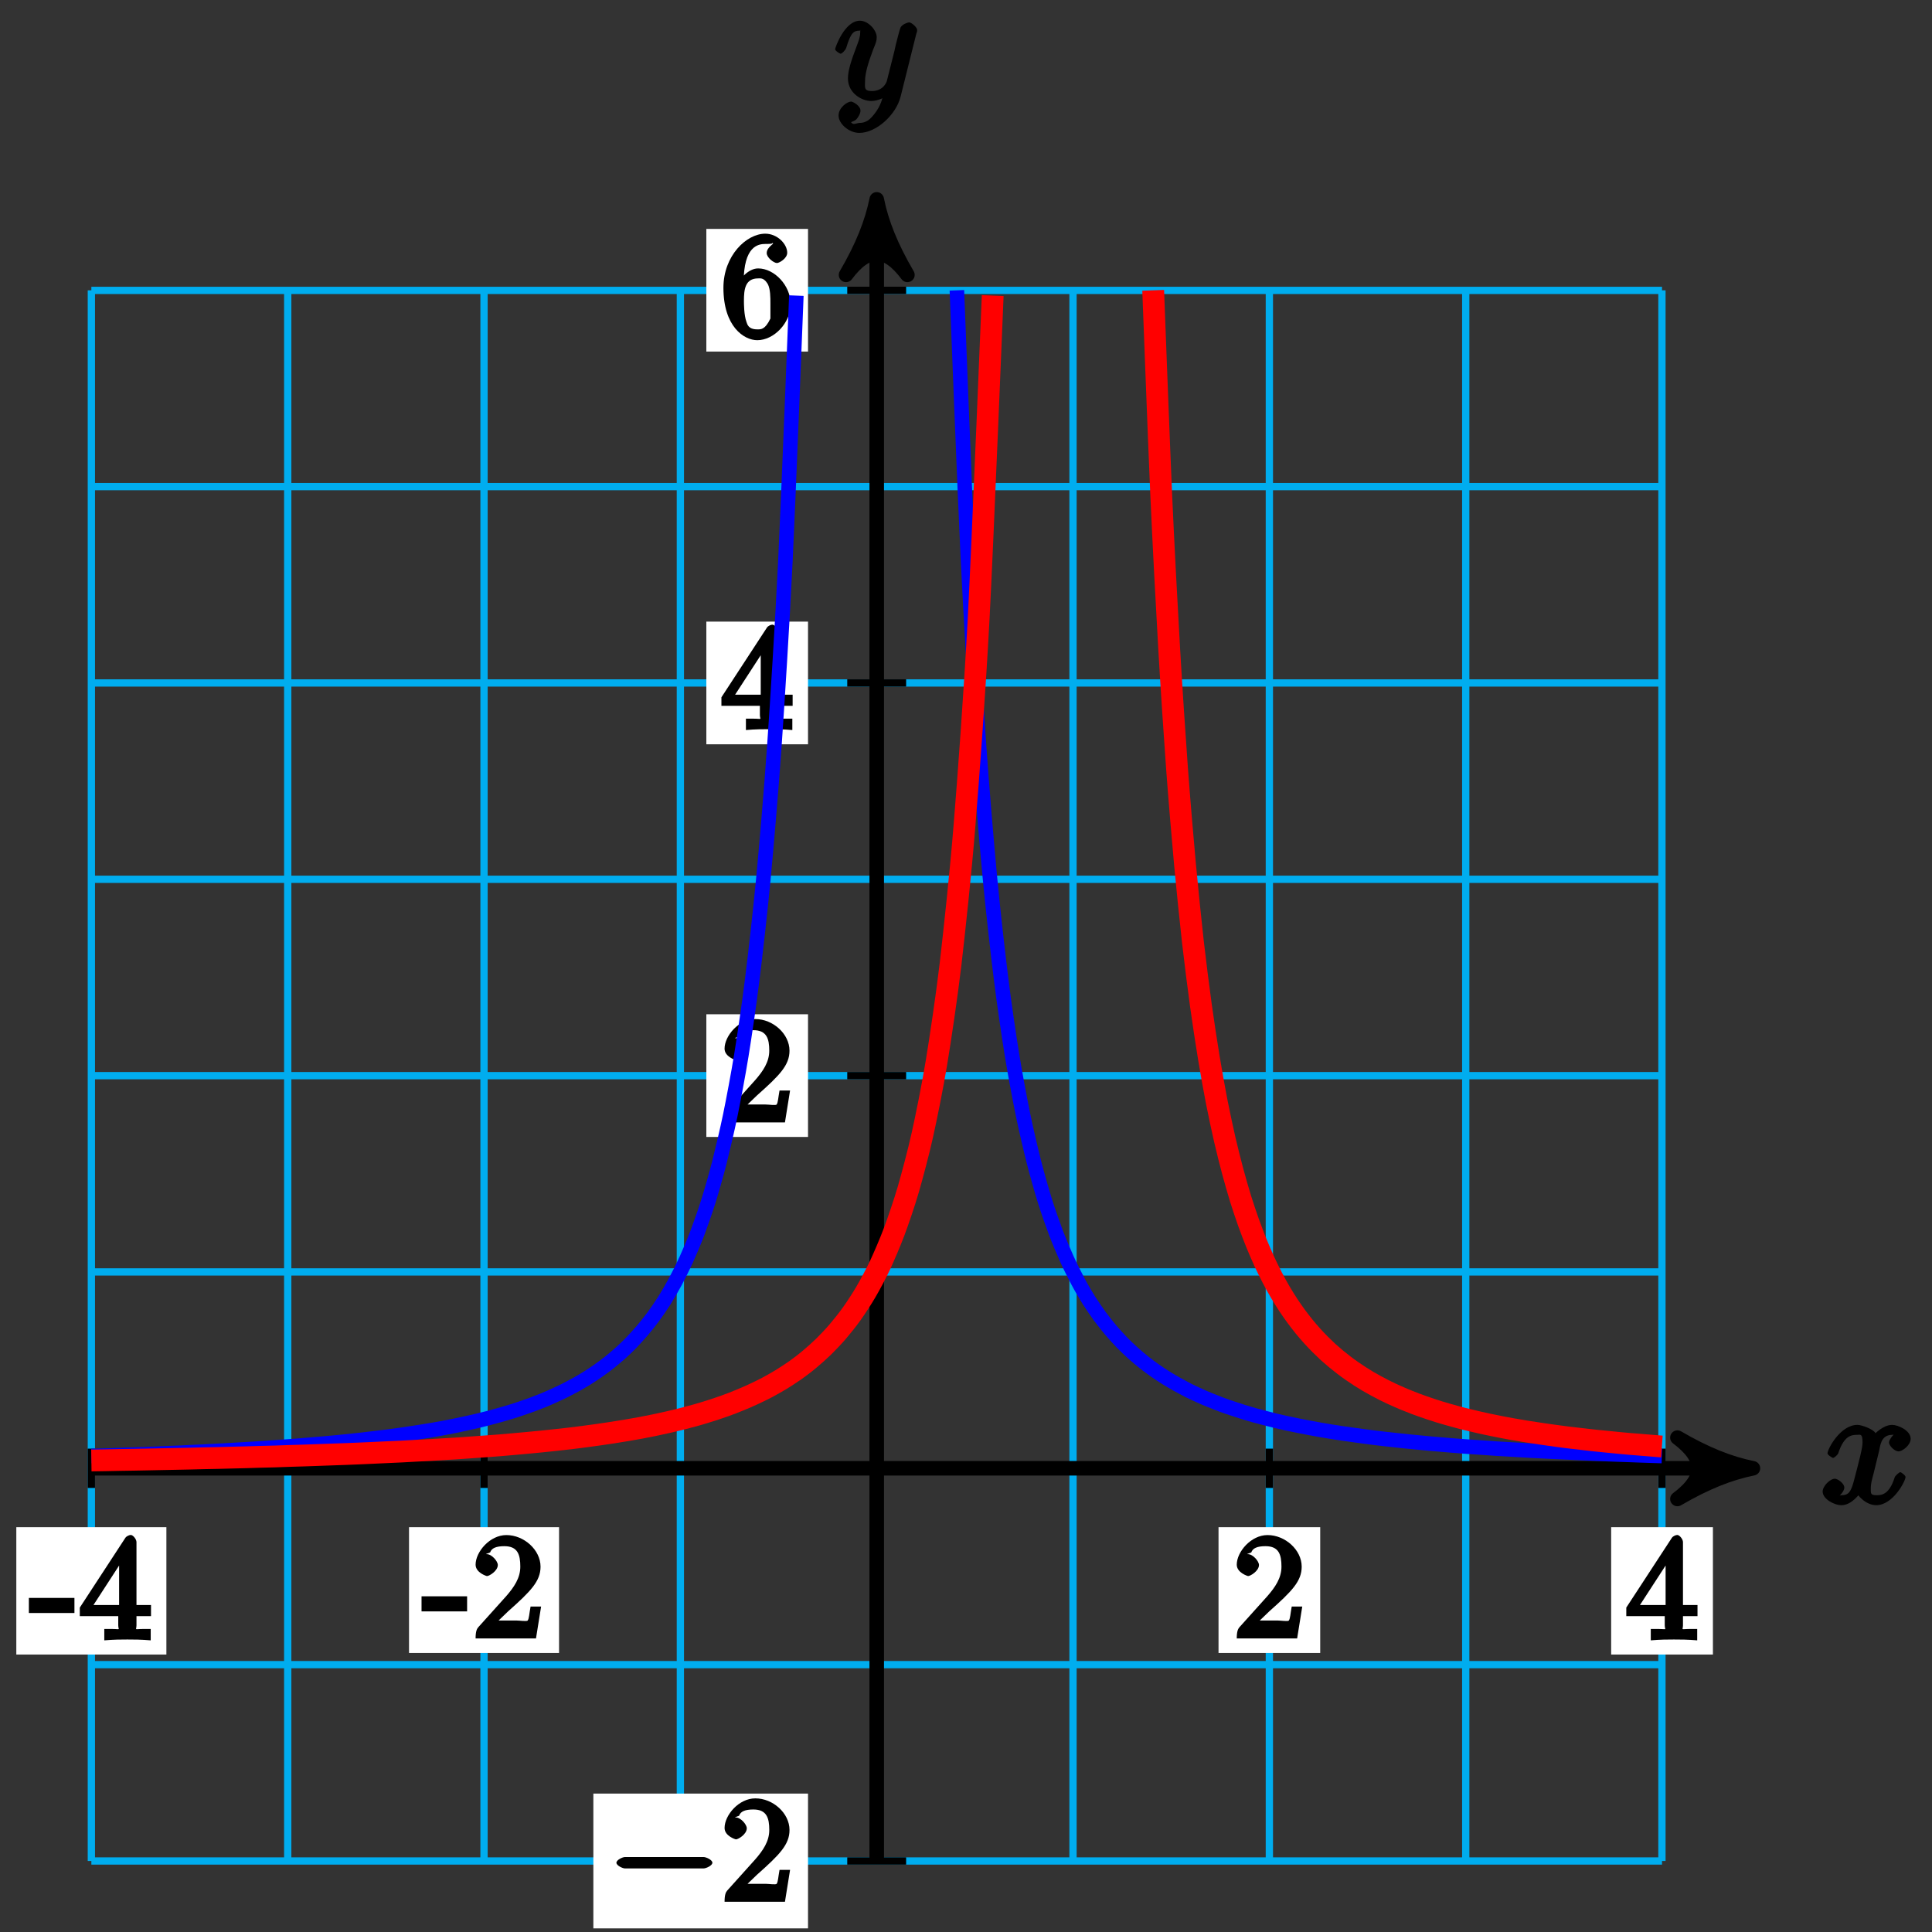 <?xml version="1.0" encoding="UTF-8"?>
<svg xmlns="http://www.w3.org/2000/svg" xmlns:xlink="http://www.w3.org/1999/xlink" width="106pt" height="106pt" viewBox="0 0 106 106" version="1.1">
<rect x="0" y="0" width="106" height="106" fill="#333333" stroke="none"/>
<defs>
<g>
<symbol overflow="visible" id="glyph0-0">
<path style="stroke:none;" d=""/>
</symbol>
<symbol overflow="visible" id="glyph0-1">
<path style="stroke:none;" d="M 3.172 -2.875 C 3.234 -3.109 3.25 -3.766 3.891 -3.766 C 3.922 -3.766 4.016 -3.812 4.203 -3.688 L 4.328 -4 C 4.078 -3.953 3.719 -3.547 3.719 -3.344 C 3.719 -3.188 4 -2.859 4.25 -2.859 C 4.438 -2.859 4.906 -3.188 4.906 -3.547 C 4.906 -4.016 4.203 -4.312 3.891 -4.312 C 3.375 -4.312 2.922 -3.781 2.969 -3.859 C 2.906 -4.047 2.25 -4.312 1.984 -4.312 C 1.047 -4.312 0.344 -2.984 0.344 -2.75 C 0.344 -2.656 0.625 -2.5 0.641 -2.5 C 0.719 -2.5 0.922 -2.688 0.938 -2.766 C 1.25 -3.719 1.656 -3.766 1.969 -3.766 C 2.141 -3.766 2.266 -3.859 2.266 -3.344 C 2.266 -3.062 2.109 -2.453 1.781 -1.203 C 1.625 -0.641 1.5 -0.453 1.109 -0.453 C 1.062 -0.453 0.984 -0.391 0.797 -0.516 L 0.656 -0.219 C 0.891 -0.266 1.266 -0.625 1.266 -0.875 C 1.266 -1.109 0.891 -1.359 0.75 -1.359 C 0.484 -1.359 0.078 -0.953 0.078 -0.656 C 0.078 -0.25 0.703 0.094 1.109 0.094 C 1.688 0.094 2.141 -0.578 2.172 -0.625 L 1.859 -0.75 C 1.969 -0.422 2.469 0.094 3.016 0.094 C 3.938 0.094 4.625 -1.234 4.625 -1.453 C 4.625 -1.547 4.375 -1.719 4.344 -1.719 C 4.266 -1.719 4.047 -1.5 4.031 -1.438 C 3.734 -0.484 3.312 -0.453 3.031 -0.453 C 2.688 -0.453 2.719 -0.562 2.719 -0.859 C 2.719 -1.062 2.766 -1.25 2.875 -1.656 Z M 3.172 -2.875 "/>
</symbol>
<symbol overflow="visible" id="glyph0-2">
<path style="stroke:none;" d="M 4.531 -3.594 C 4.578 -3.719 4.578 -3.734 4.578 -3.797 C 4.578 -3.953 4.266 -4.219 4.141 -4.219 C 4.047 -4.219 3.766 -4.109 3.672 -3.953 C 3.609 -3.797 3.547 -3.531 3.5 -3.359 C 3.438 -3.125 3.375 -2.891 3.328 -2.641 L 2.922 -1.031 C 2.891 -0.891 2.688 -0.453 2.094 -0.453 C 1.641 -0.453 1.719 -0.656 1.719 -1 C 1.719 -1.406 1.875 -1.969 2.172 -2.75 C 2.328 -3.125 2.359 -3.219 2.359 -3.406 C 2.359 -3.797 1.891 -4.312 1.438 -4.312 C 0.594 -4.312 0.078 -2.828 0.078 -2.75 C 0.078 -2.656 0.344 -2.5 0.375 -2.5 C 0.453 -2.5 0.641 -2.688 0.688 -2.828 C 0.938 -3.672 1.109 -3.766 1.422 -3.766 C 1.484 -3.766 1.453 -3.938 1.453 -3.656 C 1.453 -3.422 1.359 -3.188 1.297 -3.016 C 0.938 -2.078 0.781 -1.562 0.781 -1.141 C 0.781 -0.344 1.531 0.094 2.062 0.094 C 2.406 0.094 2.844 -0.094 3.094 -0.344 L 2.781 -0.469 C 2.656 -0.016 2.609 0.312 2.25 0.781 C 2.016 1.078 1.812 1.297 1.406 1.297 C 1.281 1.297 1.047 1.438 0.969 1.266 C 0.859 1.266 1.109 1.219 1.234 1.109 C 1.312 1.031 1.469 0.797 1.469 0.625 C 1.469 0.344 1.047 0.125 0.953 0.125 C 0.75 0.125 0.266 0.453 0.266 0.891 C 0.266 1.344 0.844 1.844 1.406 1.844 C 2.328 1.844 3.422 0.859 3.672 -0.156 Z M 4.531 -3.594 "/>
</symbol>
<symbol overflow="visible" id="glyph1-0">
<path style="stroke:none;" d=""/>
</symbol>
<symbol overflow="visible" id="glyph1-1">
<path style="stroke:none;" d="M 2.391 -1.672 L 2.391 -2.312 L -0.109 -2.312 L -0.109 -1.484 L 2.391 -1.484 Z M 2.391 -1.672 "/>
</symbol>
<symbol overflow="visible" id="glyph1-2">
<path style="stroke:none;" d="M 3.938 -1.5 L 3.938 -1.922 L 3.141 -1.922 L 3.141 -5.375 C 3.141 -5.531 2.953 -5.766 2.828 -5.766 C 2.75 -5.766 2.594 -5.703 2.531 -5.609 L 0.031 -1.781 L 0.031 -1.312 L 2.141 -1.312 L 2.141 -0.812 C 2.141 -0.516 2.328 -0.609 1.734 -0.609 L 1.375 -0.609 L 1.375 0.016 C 1.891 -0.031 2.312 -0.031 2.641 -0.031 C 2.984 -0.031 3.406 -0.031 3.922 0.016 L 3.922 -0.609 L 3.562 -0.609 C 2.969 -0.609 3.141 -0.516 3.141 -0.812 L 3.141 -1.312 L 3.938 -1.312 Z M 2.391 -1.922 L 0.781 -1.922 L 2.516 -4.594 L 2.188 -4.719 L 2.188 -1.922 Z M 2.391 -1.922 "/>
</symbol>
<symbol overflow="visible" id="glyph1-3">
<path style="stroke:none;" d="M 3.578 -1.75 L 3.219 -1.75 C 3.141 -1.328 3.141 -1.109 3.062 -0.984 C 3.016 -0.922 2.625 -0.984 2.453 -0.984 L 1.016 -0.984 L 1.141 -0.672 L 1.984 -1.484 C 3.234 -2.594 3.766 -3.141 3.766 -3.938 C 3.766 -4.859 2.859 -5.672 1.891 -5.672 C 0.984 -5.672 0.203 -4.75 0.203 -4.047 C 0.203 -3.609 0.797 -3.422 0.828 -3.422 C 0.953 -3.422 1.422 -3.703 1.422 -4.031 C 1.422 -4.234 1.094 -4.625 0.812 -4.625 C 0.75 -4.625 0.734 -4.625 1 -4.719 C 1.078 -4.953 1.328 -5.062 1.781 -5.062 C 2.516 -5.062 2.656 -4.594 2.656 -3.938 C 2.656 -3.312 2.312 -2.812 1.875 -2.312 L 0.344 -0.609 C 0.266 -0.516 0.203 -0.375 0.203 0 L 3.516 0 L 3.797 -1.75 Z M 3.578 -1.75 "/>
</symbol>
<symbol overflow="visible" id="glyph2-0">
<path style="stroke:none;" d=""/>
</symbol>
<symbol overflow="visible" id="glyph2-1">
<path style="stroke:none;" d="M 5.25 -1.828 C 5.391 -1.828 5.734 -1.984 5.734 -2.141 C 5.734 -2.297 5.391 -2.453 5.25 -2.453 L 0.938 -2.453 C 0.812 -2.453 0.469 -2.297 0.469 -2.141 C 0.469 -1.984 0.812 -1.828 0.938 -1.828 Z M 5.25 -1.828 "/>
</symbol>
<symbol overflow="visible" id="glyph3-0">
<path style="stroke:none;" d=""/>
</symbol>
<symbol overflow="visible" id="glyph3-1">
<path style="stroke:none;" d="M 1.141 -0.672 L 1.984 -1.484 C 3.234 -2.594 3.766 -3.141 3.766 -3.938 C 3.766 -4.859 2.859 -5.672 1.891 -5.672 C 0.984 -5.672 0.203 -4.75 0.203 -4.047 C 0.203 -3.609 0.797 -3.422 0.828 -3.422 C 0.953 -3.422 1.422 -3.703 1.422 -4.031 C 1.422 -4.234 1.094 -4.625 0.812 -4.625 C 0.75 -4.625 0.734 -4.625 1 -4.719 C 1.078 -4.953 1.328 -5.062 1.781 -5.062 C 2.516 -5.062 2.656 -4.594 2.656 -3.938 C 2.656 -3.312 2.312 -2.812 1.875 -2.312 L 0.344 -0.609 C 0.266 -0.516 0.203 -0.375 0.203 0 L 3.516 0 L 3.797 -1.75 L 3.219 -1.75 C 3.141 -1.328 3.141 -1.109 3.062 -0.984 C 3.016 -0.922 2.625 -0.984 2.453 -0.984 L 1.016 -0.984 Z M 1.141 -0.672 "/>
</symbol>
<symbol overflow="visible" id="glyph3-2">
<path style="stroke:none;" d="M 2.141 -1.5 L 2.141 -0.812 C 2.141 -0.516 2.328 -0.609 1.734 -0.609 L 1.375 -0.609 L 1.375 0.016 C 1.891 -0.031 2.312 -0.031 2.641 -0.031 C 2.984 -0.031 3.406 -0.031 3.922 0.016 L 3.922 -0.609 L 3.562 -0.609 C 2.969 -0.609 3.141 -0.516 3.141 -0.812 L 3.141 -1.312 L 3.938 -1.312 L 3.938 -1.922 L 3.141 -1.922 L 3.141 -5.375 C 3.141 -5.531 2.953 -5.766 2.828 -5.766 C 2.75 -5.766 2.594 -5.703 2.531 -5.609 L 0.031 -1.781 L 0.031 -1.312 L 2.141 -1.312 Z M 2.391 -1.922 L 0.781 -1.922 L 2.516 -4.594 L 2.188 -4.719 L 2.188 -1.922 Z M 2.391 -1.922 "/>
</symbol>
<symbol overflow="visible" id="glyph3-3">
<path style="stroke:none;" d="M 1.25 -2.797 L 1.25 -2.984 C 1.25 -5 2.047 -5.109 2.453 -5.109 C 2.641 -5.109 2.844 -5.109 2.812 -5.156 C 3.031 -5.156 2.516 -4.969 2.516 -4.609 C 2.516 -4.359 2.906 -4.062 3.078 -4.062 C 3.203 -4.062 3.641 -4.312 3.641 -4.625 C 3.641 -5.109 3.094 -5.672 2.438 -5.672 C 1.406 -5.672 0.141 -4.469 0.141 -2.703 C 0.141 -0.578 1.266 0.172 2 0.172 C 2.891 0.172 3.828 -0.75 3.828 -1.812 C 3.828 -2.828 2.938 -3.766 2.047 -3.766 C 1.5 -3.766 1.016 -3.172 0.859 -2.797 Z M 2 -0.422 C 1.5 -0.422 1.453 -0.703 1.406 -0.828 C 1.266 -1.203 1.266 -1.844 1.266 -1.984 C 1.266 -2.609 1.328 -3.219 2.047 -3.219 C 2.172 -3.219 2.406 -3.281 2.641 -2.781 L 2.578 -2.906 C 2.719 -2.609 2.719 -2.203 2.719 -1.812 C 2.719 -1.438 2.719 -1.031 2.719 -1.016 C 2.422 -0.391 2.188 -0.422 2 -0.422 Z M 2 -0.422 "/>
</symbol>
</g>
</defs>
<g id="surface1">
<path style="fill:none;stroke-width:0.399;stroke-linecap:butt;stroke-linejoin:miter;stroke:rgb(0%,67.839%,93.729%);stroke-opacity:1;stroke-miterlimit:10;" d="M -43.088 -21.545 L 43.086 -21.545 M -43.088 -10.772 L 43.086 -10.772 M -43.088 0.001 L 43.086 0.001 M -43.088 10.774 L 43.086 10.774 M -43.088 21.543 L 43.086 21.543 M -43.088 32.316 L 43.086 32.316 M -43.088 43.088 L 43.086 43.088 M -43.088 53.861 L 43.086 53.861 M -43.088 64.626 L 43.086 64.626 M -43.088 -21.545 L -43.088 64.63 M -32.315 -21.545 L -32.315 64.63 M -21.545 -21.545 L -21.545 64.63 M -10.772 -21.545 L -10.772 64.63 M 0.001 -21.545 L 0.001 64.63 M 10.77 -21.545 L 10.77 64.63 M 21.543 -21.545 L 21.543 64.63 M 32.317 -21.545 L 32.317 64.63 M 43.082 -21.545 L 43.082 64.63 " transform="matrix(1,0,0,-1,48.101,80.559)"/>
<path style="fill:none;stroke-width:0.797;stroke-linecap:butt;stroke-linejoin:miter;stroke:rgb(0%,0%,0%);stroke-opacity:1;stroke-miterlimit:10;" d="M -43.088 0.001 L 47.039 0.001 " transform="matrix(1,0,0,-1,48.101,80.559)"/>
<path style="fill-rule:nonzero;fill:rgb(0%,0%,0%);fill-opacity:1;stroke-width:0.797;stroke-linecap:butt;stroke-linejoin:round;stroke:rgb(0%,0%,0%);stroke-opacity:1;stroke-miterlimit:10;" d="M 1.035 0.001 C -0.258 0.259 -1.555 0.778 -3.109 1.684 C -1.555 0.516 -1.555 -0.519 -3.109 -1.683 C -1.555 -0.777 -0.258 -0.261 1.035 0.001 Z M 1.035 0.001 " transform="matrix(1,0,0,-1,95.141,80.559)"/>
<g style="fill:rgb(0%,0%,0%);fill-opacity:1;">
  <use xlink:href="#glyph0-1" x="99.923" y="82.489"/>
</g>
<path style="fill:none;stroke-width:0.797;stroke-linecap:butt;stroke-linejoin:miter;stroke:rgb(0%,0%,0%);stroke-opacity:1;stroke-miterlimit:10;" d="M 0.001 -21.545 L 0.001 68.583 " transform="matrix(1,0,0,-1,48.101,80.559)"/>
<path style="fill-rule:nonzero;fill:rgb(0%,0%,0%);fill-opacity:1;stroke-width:0.797;stroke-linecap:butt;stroke-linejoin:round;stroke:rgb(0%,0%,0%);stroke-opacity:1;stroke-miterlimit:10;" d="M 1.035 -0.001 C -0.257 0.261 -1.554 0.776 -3.109 1.683 C -1.554 0.519 -1.554 -0.517 -3.109 -1.685 C -1.554 -0.778 -0.257 -0.259 1.035 -0.001 Z M 1.035 -0.001 " transform="matrix(0,-1,-1,0,48.101,11.973)"/>
<g style="fill:rgb(0%,0%,0%);fill-opacity:1;">
  <use xlink:href="#glyph0-2" x="45.742" y="5.448"/>
</g>
<path style="fill:none;stroke-width:0.399;stroke-linecap:butt;stroke-linejoin:miter;stroke:rgb(0%,0%,0%);stroke-opacity:1;stroke-miterlimit:10;" d="M -43.088 1.079 L -43.088 -1.077 " transform="matrix(1,0,0,-1,48.101,80.559)"/>
<path style=" stroke:none;fill-rule:nonzero;fill:rgb(100%,100%,100%);fill-opacity:1;" d="M 9.129 83.789 L 0.895 83.789 L 0.895 90.777 L 9.129 90.777 Z M 9.129 83.789 "/>
<g style="fill:rgb(0%,0%,0%);fill-opacity:1;">
  <use xlink:href="#glyph1-1" x="1.693" y="89.982"/>
  <use xlink:href="#glyph1-2" x="4.347" y="89.982"/>
</g>
<path style="fill:none;stroke-width:0.399;stroke-linecap:butt;stroke-linejoin:miter;stroke:rgb(0%,0%,0%);stroke-opacity:1;stroke-miterlimit:10;" d="M 43.086 1.079 L 43.086 -1.077 " transform="matrix(1,0,0,-1,48.101,80.559)"/>
<path style=" stroke:none;fill-rule:nonzero;fill:rgb(100%,100%,100%);fill-opacity:1;" d="M 93.98 83.789 L 88.398 83.789 L 88.398 90.777 L 93.98 90.777 Z M 93.98 83.789 "/>
<g style="fill:rgb(0%,0%,0%);fill-opacity:1;">
  <use xlink:href="#glyph1-2" x="89.196" y="89.982"/>
</g>
<path style="fill:none;stroke-width:0.399;stroke-linecap:butt;stroke-linejoin:miter;stroke:rgb(0%,0%,0%);stroke-opacity:1;stroke-miterlimit:10;" d="M -21.545 1.079 L -21.545 -1.077 " transform="matrix(1,0,0,-1,48.101,80.559)"/>
<path style=" stroke:none;fill-rule:nonzero;fill:rgb(100%,100%,100%);fill-opacity:1;" d="M 30.672 83.789 L 22.441 83.789 L 22.441 90.691 L 30.672 90.691 Z M 30.672 83.789 "/>
<g style="fill:rgb(0%,0%,0%);fill-opacity:1;">
  <use xlink:href="#glyph1-1" x="23.237" y="89.894"/>
  <use xlink:href="#glyph1-3" x="25.891" y="89.894"/>
</g>
<path style="fill:none;stroke-width:0.399;stroke-linecap:butt;stroke-linejoin:miter;stroke:rgb(0%,0%,0%);stroke-opacity:1;stroke-miterlimit:10;" d="M 21.543 1.079 L 21.543 -1.077 " transform="matrix(1,0,0,-1,48.101,80.559)"/>
<path style=" stroke:none;fill-rule:nonzero;fill:rgb(100%,100%,100%);fill-opacity:1;" d="M 72.434 83.789 L 66.855 83.789 L 66.855 90.691 L 72.434 90.691 Z M 72.434 83.789 "/>
<g style="fill:rgb(0%,0%,0%);fill-opacity:1;">
  <use xlink:href="#glyph1-3" x="67.652" y="89.894"/>
</g>
<path style="fill:none;stroke-width:0.399;stroke-linecap:butt;stroke-linejoin:miter;stroke:rgb(0%,0%,0%);stroke-opacity:1;stroke-miterlimit:10;" d="M 1.614 -21.545 L -1.616 -21.545 " transform="matrix(1,0,0,-1,48.101,80.559)"/>
<path style=" stroke:none;fill-rule:nonzero;fill:rgb(100%,100%,100%);fill-opacity:1;" d="M 44.332 98.406 L 32.555 98.406 L 32.555 105.801 L 44.332 105.801 Z M 44.332 98.406 "/>
<g style="fill:rgb(0%,0%,0%);fill-opacity:1;">
  <use xlink:href="#glyph2-1" x="33.351" y="104.34"/>
</g>
<g style="fill:rgb(0%,0%,0%);fill-opacity:1;">
  <use xlink:href="#glyph3-1" x="39.551" y="104.34"/>
</g>
<path style="fill:none;stroke-width:0.399;stroke-linecap:butt;stroke-linejoin:miter;stroke:rgb(0%,0%,0%);stroke-opacity:1;stroke-miterlimit:10;" d="M 1.614 21.543 L -1.616 21.543 " transform="matrix(1,0,0,-1,48.101,80.559)"/>
<path style=" stroke:none;fill-rule:nonzero;fill:rgb(100%,100%,100%);fill-opacity:1;" d="M 44.332 55.648 L 38.754 55.648 L 38.754 62.379 L 44.332 62.379 Z M 44.332 55.648 "/>
<g style="fill:rgb(0%,0%,0%);fill-opacity:1;">
  <use xlink:href="#glyph3-1" x="39.55" y="61.583"/>
</g>
<path style="fill:none;stroke-width:0.399;stroke-linecap:butt;stroke-linejoin:miter;stroke:rgb(0%,0%,0%);stroke-opacity:1;stroke-miterlimit:10;" d="M 1.614 43.088 L -1.616 43.088 " transform="matrix(1,0,0,-1,48.101,80.559)"/>
<path style=" stroke:none;fill-rule:nonzero;fill:rgb(100%,100%,100%);fill-opacity:1;" d="M 44.332 34.105 L 38.754 34.105 L 38.754 40.836 L 44.332 40.836 Z M 44.332 34.105 "/>
<g style="fill:rgb(0%,0%,0%);fill-opacity:1;">
  <use xlink:href="#glyph3-2" x="39.55" y="40.038"/>
</g>
<path style="fill:none;stroke-width:0.399;stroke-linecap:butt;stroke-linejoin:miter;stroke:rgb(0%,0%,0%);stroke-opacity:1;stroke-miterlimit:10;" d="M 1.614 64.63 L -1.616 64.63 " transform="matrix(1,0,0,-1,48.101,80.559)"/>
<path style=" stroke:none;fill-rule:nonzero;fill:rgb(100%,100%,100%);fill-opacity:1;" d="M 44.332 12.559 L 38.754 12.559 L 38.754 19.289 L 44.332 19.289 Z M 44.332 12.559 "/>
<g style="fill:rgb(0%,0%,0%);fill-opacity:1;">
  <use xlink:href="#glyph3-3" x="39.55" y="18.493"/>
</g>
<path style="fill:none;stroke-width:0.797;stroke-linecap:butt;stroke-linejoin:miter;stroke:rgb(0%,0%,100%);stroke-opacity:1;stroke-miterlimit:10;" d="M -43.088 0.673 C -43.088 0.673 -42.651 0.688 -42.483 0.692 C -42.315 0.696 -42.045 0.708 -41.877 0.712 C -41.713 0.719 -41.444 0.727 -41.276 0.735 C -41.108 0.739 -40.838 0.751 -40.67 0.755 C -40.502 0.762 -40.233 0.77 -40.065 0.778 C -39.897 0.786 -39.631 0.798 -39.463 0.802 C -39.295 0.809 -39.026 0.821 -38.858 0.829 C -38.69 0.837 -38.42 0.848 -38.252 0.852 C -38.084 0.86 -37.815 0.876 -37.647 0.884 C -37.479 0.891 -37.213 0.903 -37.045 0.911 C -36.877 0.919 -36.608 0.934 -36.44 0.942 C -36.272 0.95 -36.002 0.966 -35.834 0.973 C -35.666 0.981 -35.397 0.997 -35.233 1.009 C -35.065 1.016 -34.795 1.032 -34.627 1.044 C -34.459 1.052 -34.19 1.071 -34.022 1.079 C -33.854 1.091 -33.584 1.106 -33.416 1.118 C -33.248 1.13 -32.983 1.149 -32.815 1.161 C -32.647 1.173 -32.377 1.192 -32.209 1.204 C -32.041 1.216 -31.772 1.239 -31.604 1.251 C -31.436 1.266 -31.166 1.286 -30.998 1.302 C -30.834 1.313 -30.565 1.337 -30.397 1.352 C -30.229 1.368 -29.959 1.391 -29.791 1.407 C -29.623 1.423 -29.354 1.45 -29.186 1.466 C -29.018 1.485 -28.748 1.512 -28.584 1.528 C -28.416 1.548 -28.147 1.579 -27.979 1.598 C -27.811 1.618 -27.541 1.649 -27.373 1.669 C -27.206 1.688 -26.936 1.723 -26.768 1.743 C -26.6 1.766 -26.334 1.801 -26.166 1.825 C -25.999 1.848 -25.729 1.887 -25.561 1.915 C -25.393 1.938 -25.124 1.981 -24.956 2.008 C -24.788 2.036 -24.518 2.079 -24.35 2.106 C -24.186 2.137 -23.917 2.184 -23.749 2.216 C -23.581 2.247 -23.311 2.301 -23.143 2.333 C -22.975 2.368 -22.706 2.423 -22.538 2.462 C -22.37 2.497 -22.104 2.559 -21.936 2.598 C -21.768 2.637 -21.499 2.704 -21.331 2.747 C -21.163 2.79 -20.893 2.864 -20.725 2.911 C -20.557 2.958 -20.288 3.036 -20.12 3.087 C -19.952 3.137 -19.686 3.223 -19.518 3.282 C -19.35 3.337 -19.081 3.434 -18.913 3.493 C -18.745 3.555 -18.475 3.661 -18.307 3.727 C -18.139 3.797 -17.87 3.911 -17.706 3.989 C -17.538 4.063 -17.268 4.192 -17.1 4.274 C -16.932 4.36 -16.663 4.501 -16.495 4.594 C -16.327 4.688 -16.057 4.844 -15.889 4.95 C -15.721 5.055 -15.456 5.231 -15.288 5.348 C -15.12 5.465 -14.85 5.665 -14.682 5.797 C -14.514 5.93 -14.245 6.157 -14.077 6.305 C -13.909 6.457 -13.639 6.711 -13.471 6.887 C -13.307 7.059 -13.038 7.352 -12.87 7.547 C -12.702 7.746 -12.432 8.079 -12.264 8.309 C -12.096 8.536 -11.827 8.926 -11.659 9.192 C -11.491 9.457 -11.225 9.914 -11.057 10.227 C -10.889 10.539 -10.62 11.074 -10.452 11.442 C -10.284 11.813 -10.014 12.449 -9.846 12.891 C -9.679 13.332 -9.409 14.098 -9.241 14.633 C -9.073 15.168 -8.807 16.094 -8.639 16.75 C -8.472 17.41 -8.202 18.551 -8.034 19.367 C -7.866 20.183 -7.597 21.609 -7.429 22.644 C -7.261 23.679 -6.991 25.496 -6.827 26.835 C -6.659 28.175 -6.39 30.527 -6.222 32.304 C -6.054 34.077 -5.784 37.206 -5.616 39.628 C -5.448 42.049 -5.179 46.33 -5.011 49.76 C -4.843 53.19 -4.409 64.341 -4.409 64.341 " transform="matrix(1,0,0,-1,48.101,80.559)"/>
<path style="fill:none;stroke-width:0.797;stroke-linecap:butt;stroke-linejoin:miter;stroke:rgb(0%,0%,100%);stroke-opacity:1;stroke-miterlimit:10;" d="M 4.399 64.63 C 4.399 64.63 4.833 53.404 5.001 49.955 C 5.169 46.502 5.438 42.202 5.606 39.764 C 5.774 37.331 6.044 34.187 6.212 32.402 C 6.38 30.616 6.649 28.257 6.817 26.914 C 6.981 25.566 7.251 23.746 7.419 22.703 C 7.587 21.664 7.856 20.234 8.024 19.414 C 8.192 18.594 8.462 17.449 8.63 16.789 C 8.798 16.129 9.063 15.199 9.231 14.664 C 9.399 14.125 9.669 13.359 9.837 12.914 C 10.005 12.473 10.274 11.836 10.442 11.465 C 10.61 11.094 10.88 10.559 11.048 10.242 C 11.212 9.93 11.481 9.473 11.649 9.207 C 11.817 8.942 12.087 8.551 12.255 8.321 C 12.423 8.094 12.692 7.758 12.86 7.559 C 13.028 7.36 13.298 7.067 13.462 6.895 C 13.63 6.723 13.899 6.465 14.067 6.317 C 14.235 6.165 14.505 5.938 14.673 5.805 C 14.841 5.672 15.11 5.473 15.278 5.356 C 15.446 5.239 15.712 5.059 15.88 4.958 C 16.048 4.852 16.317 4.696 16.485 4.602 C 16.653 4.508 16.922 4.364 17.09 4.278 C 17.258 4.196 17.528 4.067 17.696 3.993 C 17.86 3.915 18.13 3.801 18.297 3.735 C 18.465 3.665 18.735 3.559 18.903 3.497 C 19.071 3.434 19.34 3.34 19.508 3.286 C 19.676 3.227 19.942 3.141 20.11 3.09 C 20.278 3.04 20.547 2.962 20.715 2.911 C 20.883 2.864 21.153 2.794 21.321 2.751 C 21.489 2.708 21.758 2.641 21.926 2.598 C 22.094 2.559 22.36 2.501 22.528 2.462 C 22.696 2.426 22.965 2.368 23.133 2.337 C 23.301 2.301 23.571 2.251 23.739 2.219 C 23.907 2.188 24.176 2.137 24.34 2.11 C 24.508 2.079 24.778 2.036 24.946 2.008 C 25.114 1.981 25.383 1.938 25.551 1.915 C 25.719 1.887 25.989 1.852 26.157 1.829 C 26.325 1.805 26.59 1.766 26.758 1.747 C 26.926 1.723 27.196 1.688 27.364 1.669 C 27.532 1.649 27.801 1.618 27.969 1.598 C 28.137 1.579 28.407 1.548 28.575 1.532 C 28.739 1.512 29.008 1.485 29.176 1.469 C 29.344 1.45 29.614 1.426 29.782 1.411 C 29.95 1.395 30.219 1.368 30.387 1.352 C 30.555 1.341 30.821 1.317 30.989 1.302 C 31.157 1.286 31.426 1.266 31.594 1.251 C 31.762 1.239 32.032 1.219 32.2 1.204 C 32.368 1.192 32.637 1.173 32.805 1.161 C 32.973 1.149 33.239 1.13 33.407 1.122 C 33.575 1.11 33.844 1.091 34.012 1.079 C 34.18 1.071 34.449 1.052 34.617 1.044 C 34.785 1.032 35.055 1.016 35.219 1.009 C 35.387 0.997 35.656 0.981 35.824 0.973 C 35.992 0.966 36.262 0.95 36.43 0.942 C 36.598 0.934 36.867 0.919 37.035 0.911 C 37.203 0.903 37.469 0.891 37.637 0.884 C 37.805 0.876 38.074 0.864 38.242 0.856 C 38.41 0.848 38.68 0.837 38.848 0.829 C 39.016 0.821 39.285 0.809 39.453 0.802 C 39.617 0.798 39.887 0.786 40.055 0.778 C 40.223 0.774 40.492 0.762 40.66 0.755 C 40.828 0.751 41.098 0.739 41.266 0.735 C 41.434 0.727 41.703 0.719 41.867 0.712 C 42.035 0.708 42.305 0.7 42.473 0.692 C 42.641 0.688 43.078 0.673 43.078 0.673 " transform="matrix(1,0,0,-1,48.101,80.559)"/>
<path style="fill:none;stroke-width:1.196;stroke-linecap:butt;stroke-linejoin:miter;stroke:rgb(100%,0%,0%);stroke-opacity:1;stroke-miterlimit:10;" d="M -43.088 0.43 C -43.088 0.43 -42.529 0.438 -42.315 0.442 C -42.1 0.446 -41.756 0.454 -41.541 0.458 C -41.326 0.462 -40.983 0.466 -40.768 0.47 C -40.557 0.473 -40.213 0.481 -39.998 0.485 C -39.783 0.489 -39.44 0.497 -39.225 0.501 C -39.01 0.505 -38.666 0.512 -38.451 0.516 C -38.237 0.52 -37.893 0.528 -37.678 0.532 C -37.463 0.536 -37.119 0.544 -36.905 0.552 C -36.694 0.555 -36.346 0.563 -36.135 0.567 C -35.92 0.575 -35.576 0.583 -35.362 0.587 C -35.147 0.595 -34.803 0.602 -34.588 0.606 C -34.373 0.614 -34.03 0.622 -33.815 0.63 C -33.6 0.634 -33.256 0.645 -33.041 0.649 C -32.827 0.657 -32.483 0.669 -32.272 0.677 C -32.057 0.68 -31.713 0.692 -31.498 0.7 C -31.284 0.708 -30.94 0.719 -30.725 0.727 C -30.51 0.731 -30.166 0.747 -29.952 0.755 C -29.737 0.762 -29.393 0.774 -29.178 0.782 C -28.963 0.79 -28.62 0.805 -28.405 0.813 C -28.194 0.825 -27.85 0.837 -27.635 0.848 C -27.42 0.856 -27.077 0.872 -26.862 0.884 C -26.647 0.891 -26.303 0.911 -26.088 0.919 C -25.874 0.93 -25.53 0.95 -25.315 0.962 C -25.1 0.969 -24.756 0.989 -24.542 1.001 C -24.331 1.012 -23.987 1.036 -23.772 1.048 C -23.557 1.059 -23.213 1.083 -22.999 1.094 C -22.784 1.11 -22.44 1.134 -22.225 1.149 C -22.01 1.161 -21.667 1.188 -21.452 1.204 C -21.237 1.219 -20.893 1.247 -20.678 1.262 C -20.463 1.282 -20.12 1.309 -19.909 1.329 C -19.694 1.348 -19.35 1.376 -19.135 1.399 C -18.921 1.419 -18.577 1.45 -18.362 1.473 C -18.147 1.493 -17.803 1.532 -17.589 1.555 C -17.374 1.579 -17.03 1.618 -16.815 1.641 C -16.6 1.669 -16.257 1.712 -16.042 1.739 C -15.831 1.766 -15.487 1.813 -15.272 1.844 C -15.057 1.872 -14.714 1.923 -14.499 1.958 C -14.284 1.989 -13.94 2.048 -13.725 2.083 C -13.51 2.118 -13.167 2.18 -12.952 2.219 C -12.737 2.262 -12.393 2.329 -12.178 2.372 C -11.968 2.419 -11.624 2.493 -11.409 2.54 C -11.194 2.59 -10.85 2.673 -10.636 2.727 C -10.421 2.782 -10.077 2.876 -9.862 2.934 C -9.647 2.997 -9.304 3.098 -9.089 3.169 C -8.874 3.239 -8.53 3.352 -8.315 3.43 C -8.1 3.508 -7.757 3.637 -7.546 3.727 C -7.331 3.813 -6.987 3.962 -6.772 4.063 C -6.558 4.161 -6.214 4.329 -5.999 4.442 C -5.784 4.559 -5.44 4.751 -5.225 4.883 C -5.011 5.016 -4.667 5.239 -4.452 5.391 C -4.237 5.543 -3.893 5.805 -3.683 5.985 C -3.468 6.161 -3.124 6.469 -2.909 6.68 C -2.694 6.891 -2.351 7.25 -2.136 7.504 C -1.921 7.754 -1.577 8.184 -1.362 8.489 C -1.147 8.789 -0.804 9.313 -0.589 9.684 C -0.374 10.051 -0.03 10.692 0.185 11.149 C 0.395 11.602 0.739 12.399 0.954 12.973 C 1.169 13.543 1.513 14.547 1.727 15.281 C 1.942 16.02 2.286 17.309 2.501 18.273 C 2.716 19.234 3.059 20.929 3.274 22.23 C 3.489 23.531 3.833 25.824 4.048 27.632 C 4.259 29.445 4.606 32.644 4.817 35.272 C 5.032 37.901 5.376 42.546 5.591 46.58 C 5.806 50.612 6.364 64.341 6.364 64.341 " transform="matrix(1,0,0,-1,48.101,80.559)"/>
<path style="fill:none;stroke-width:1.196;stroke-linecap:butt;stroke-linejoin:miter;stroke:rgb(100%,0%,0%);stroke-opacity:1;stroke-miterlimit:10;" d="M 15.169 64.63 C 15.169 64.63 15.485 56.217 15.606 53.494 C 15.727 50.772 15.923 47.104 16.044 45.01 C 16.165 42.913 16.356 40.042 16.477 38.393 C 16.598 36.745 16.794 34.452 16.915 33.132 C 17.036 31.816 17.227 29.96 17.348 28.886 C 17.469 27.816 17.665 26.289 17.786 25.406 C 17.907 24.523 18.102 23.254 18.223 22.519 C 18.344 21.781 18.536 20.718 18.657 20.097 C 18.778 19.48 18.973 18.574 19.094 18.047 C 19.215 17.519 19.411 16.746 19.532 16.293 C 19.653 15.844 19.844 15.176 19.965 14.785 C 20.086 14.395 20.282 13.816 20.403 13.477 C 20.524 13.137 20.719 12.633 20.84 12.332 C 20.961 12.035 21.153 11.594 21.274 11.332 C 21.395 11.071 21.59 10.676 21.711 10.446 C 21.833 10.211 22.024 9.864 22.145 9.66 C 22.266 9.453 22.461 9.145 22.583 8.957 C 22.704 8.774 22.899 8.496 23.02 8.332 C 23.141 8.168 23.333 7.918 23.454 7.77 C 23.575 7.621 23.77 7.395 23.891 7.262 C 24.012 7.125 24.208 6.922 24.329 6.801 C 24.45 6.68 24.641 6.497 24.762 6.383 C 24.883 6.274 25.079 6.106 25.2 6.004 C 25.321 5.903 25.516 5.75 25.637 5.657 C 25.754 5.567 25.95 5.422 26.071 5.34 C 26.192 5.254 26.387 5.126 26.508 5.047 C 26.629 4.969 26.821 4.852 26.942 4.778 C 27.063 4.708 27.258 4.598 27.379 4.532 C 27.5 4.465 27.696 4.364 27.817 4.301 C 27.938 4.243 28.129 4.149 28.25 4.09 C 28.371 4.032 28.567 3.946 28.688 3.895 C 28.809 3.84 29.004 3.758 29.125 3.712 C 29.246 3.661 29.438 3.587 29.559 3.54 C 29.68 3.497 29.875 3.426 29.996 3.383 C 30.118 3.34 30.313 3.274 30.43 3.235 C 30.551 3.196 30.746 3.133 30.868 3.094 C 30.989 3.059 31.184 3.001 31.305 2.965 C 31.426 2.93 31.618 2.876 31.739 2.844 C 31.86 2.809 32.055 2.758 32.176 2.727 C 32.297 2.696 32.492 2.649 32.614 2.622 C 32.735 2.59 32.926 2.548 33.047 2.52 C 33.168 2.493 33.364 2.45 33.485 2.423 C 33.606 2.399 33.801 2.356 33.922 2.333 C 34.043 2.309 34.235 2.27 34.356 2.247 C 34.477 2.223 34.672 2.188 34.793 2.165 C 34.914 2.145 35.106 2.11 35.227 2.091 C 35.348 2.071 35.543 2.036 35.664 2.016 C 35.785 1.997 35.981 1.966 36.102 1.95 C 36.223 1.93 36.414 1.899 36.535 1.884 C 36.656 1.864 36.852 1.837 36.973 1.821 C 37.094 1.805 37.289 1.778 37.41 1.762 C 37.531 1.747 37.723 1.719 37.844 1.704 C 37.965 1.688 38.16 1.665 38.281 1.653 C 38.403 1.637 38.598 1.614 38.719 1.602 C 38.84 1.587 39.031 1.563 39.153 1.551 C 39.274 1.54 39.469 1.516 39.59 1.505 C 39.711 1.493 39.903 1.473 40.024 1.462 C 40.145 1.45 40.34 1.43 40.461 1.419 C 40.582 1.407 40.777 1.387 40.899 1.376 C 41.02 1.368 41.211 1.348 41.332 1.337 C 41.453 1.329 41.649 1.309 41.77 1.302 C 41.891 1.29 42.086 1.274 42.207 1.266 C 42.328 1.255 42.52 1.239 42.641 1.231 C 42.762 1.219 43.078 1.196 43.078 1.196 " transform="matrix(1,0,0,-1,48.101,80.559)"/>
</g>
</svg>
